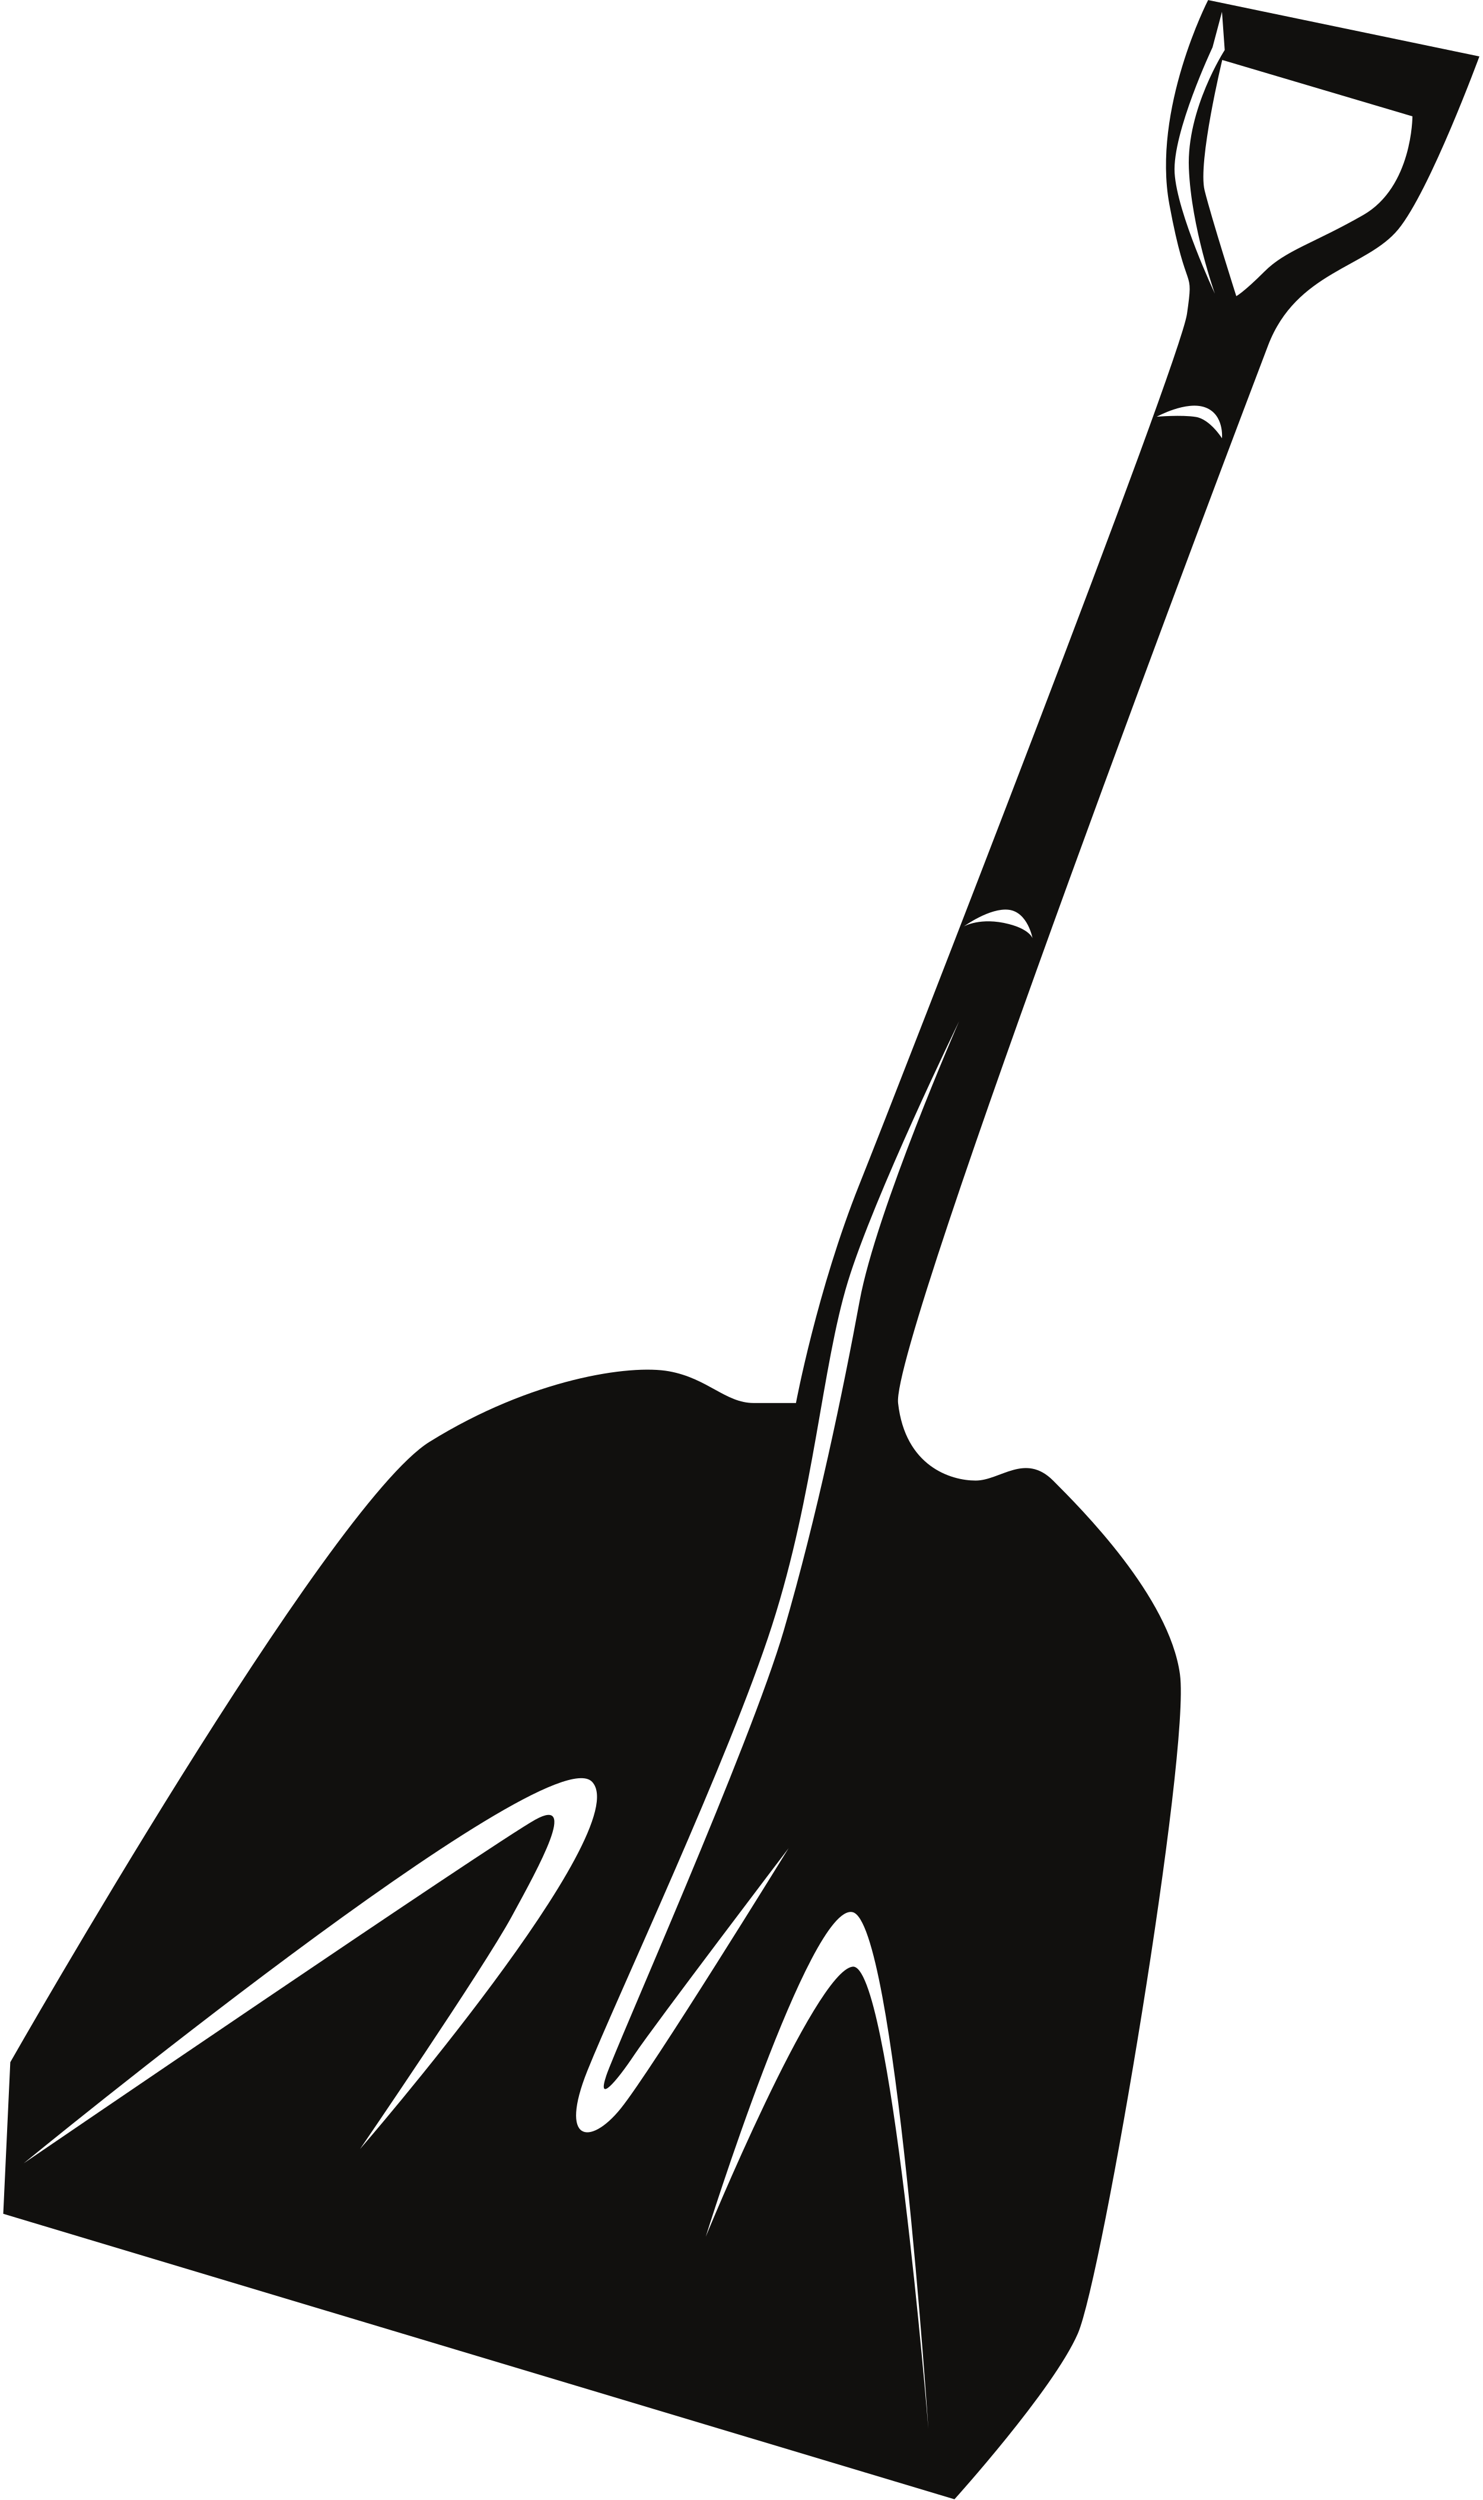 <?xml version="1.0" encoding="UTF-8"?>
<svg xmlns="http://www.w3.org/2000/svg" xmlns:xlink="http://www.w3.org/1999/xlink" width="422pt" height="711pt" viewBox="0 0 422 711" version="1.1">
<g id="surface1">
<path style=" stroke:none;fill-rule:nonzero;fill:rgb(6.886%,6.255%,5.791%);fill-opacity:1;" d="M 343.781 0.016 C 343.781 0.016 327.754 31.094 332.758 58.164 C 337.77 85.227 339.77 75.203 337.77 89.23 C 335.77 103.285 256.57 306.773 244.535 336.867 C 232.508 366.941 226.496 399.008 226.496 399.008 C 226.496 399.008 222.477 399.008 214.461 399.008 C 206.438 399.008 201.426 392.004 190.398 389.992 C 179.355 387.98 151.301 392.004 122.234 410.043 C 93.152 428.09 2.93 586.48 2.93 586.48 L 0.922 629.59 L 271.602 710.781 C 271.602 710.781 299.672 679.715 306.695 663.684 C 313.711 647.629 338.77 498.258 335.77 476.203 C 332.758 454.145 307.695 429.094 299.672 421.066 C 291.648 413.062 284.637 421.066 277.621 421.066 C 270.59 421.066 257.562 417.066 255.555 399.008 C 253.551 380.961 352.809 119.305 360.832 98.273 C 368.855 77.215 388.895 76.195 397.918 65.188 C 406.953 54.145 420.973 16.047 420.973 16.047 Z M 334.246 49.164 C 333.574 37.715 345.035 13.461 345.035 13.461 L 347.727 3.352 L 348.504 14.23 C 348.504 14.23 337.621 30.98 338.301 47.824 C 338.973 64.672 345.707 83.531 345.707 83.531 C 345.707 83.531 334.934 60.629 334.246 49.164 Z M 152.301 517.516 C 140.172 524.258 6.742 615.23 6.742 615.23 C 6.742 615.23 155.672 493.262 168.48 506.738 C 181.281 520.223 102.438 611.191 102.438 611.191 C 102.438 611.191 137.48 559.98 145.559 545.145 C 153.652 530.324 164.434 510.777 152.301 517.516 Z M 264.168 690.719 C 264.168 690.719 253.387 557.953 242.605 559.312 C 231.82 560.648 200.824 636.113 200.824 636.113 C 200.824 636.113 230.473 541.105 242.605 543.805 C 254.734 546.5 264.168 690.719 264.168 690.719 Z M 244.621 369.934 C 239.906 395.547 232.492 431.27 223.059 463.605 C 213.625 495.961 175.215 582.203 172.516 590.309 C 169.828 598.383 175.215 592.316 180.602 584.23 C 185.996 576.156 224.406 525.613 224.406 525.613 C 224.406 525.613 185.328 588.949 176.562 599.738 C 167.809 610.52 159.035 609.164 167.129 588.949 C 175.215 568.727 207.562 499.996 219.691 462.266 C 231.82 424.531 233.852 388.809 241.254 364.551 C 248.668 340.297 272.93 290.422 272.93 290.422 C 272.93 290.422 249.34 344.332 244.621 369.934 Z M 287.078 262.797 C 279.012 260.711 274.277 263.465 274.277 263.465 C 274.277 263.465 281.684 258.07 287.078 258.738 C 292.477 259.426 293.816 266.84 293.816 266.84 C 293.816 266.84 293.059 264.34 287.078 262.797 Z M 347.727 124.648 C 347.727 124.648 344.355 119.254 340.32 118.582 C 336.281 117.914 329.156 118.512 329.156 118.512 C 329.156 118.512 337.621 113.848 343.02 115.887 C 348.402 117.914 347.727 124.648 347.727 124.648 Z M 387.895 61.164 C 373.867 69.191 365.836 71.184 359.82 77.215 C 353.809 83.219 351.797 84.219 351.797 84.219 C 351.797 84.219 344.773 62.156 342.781 54.145 C 340.781 46.121 347.797 17.055 347.797 17.055 L 401.922 33.086 C 401.922 33.086 401.938 53.145 387.895 61.164 "/>
</g>
</svg>
